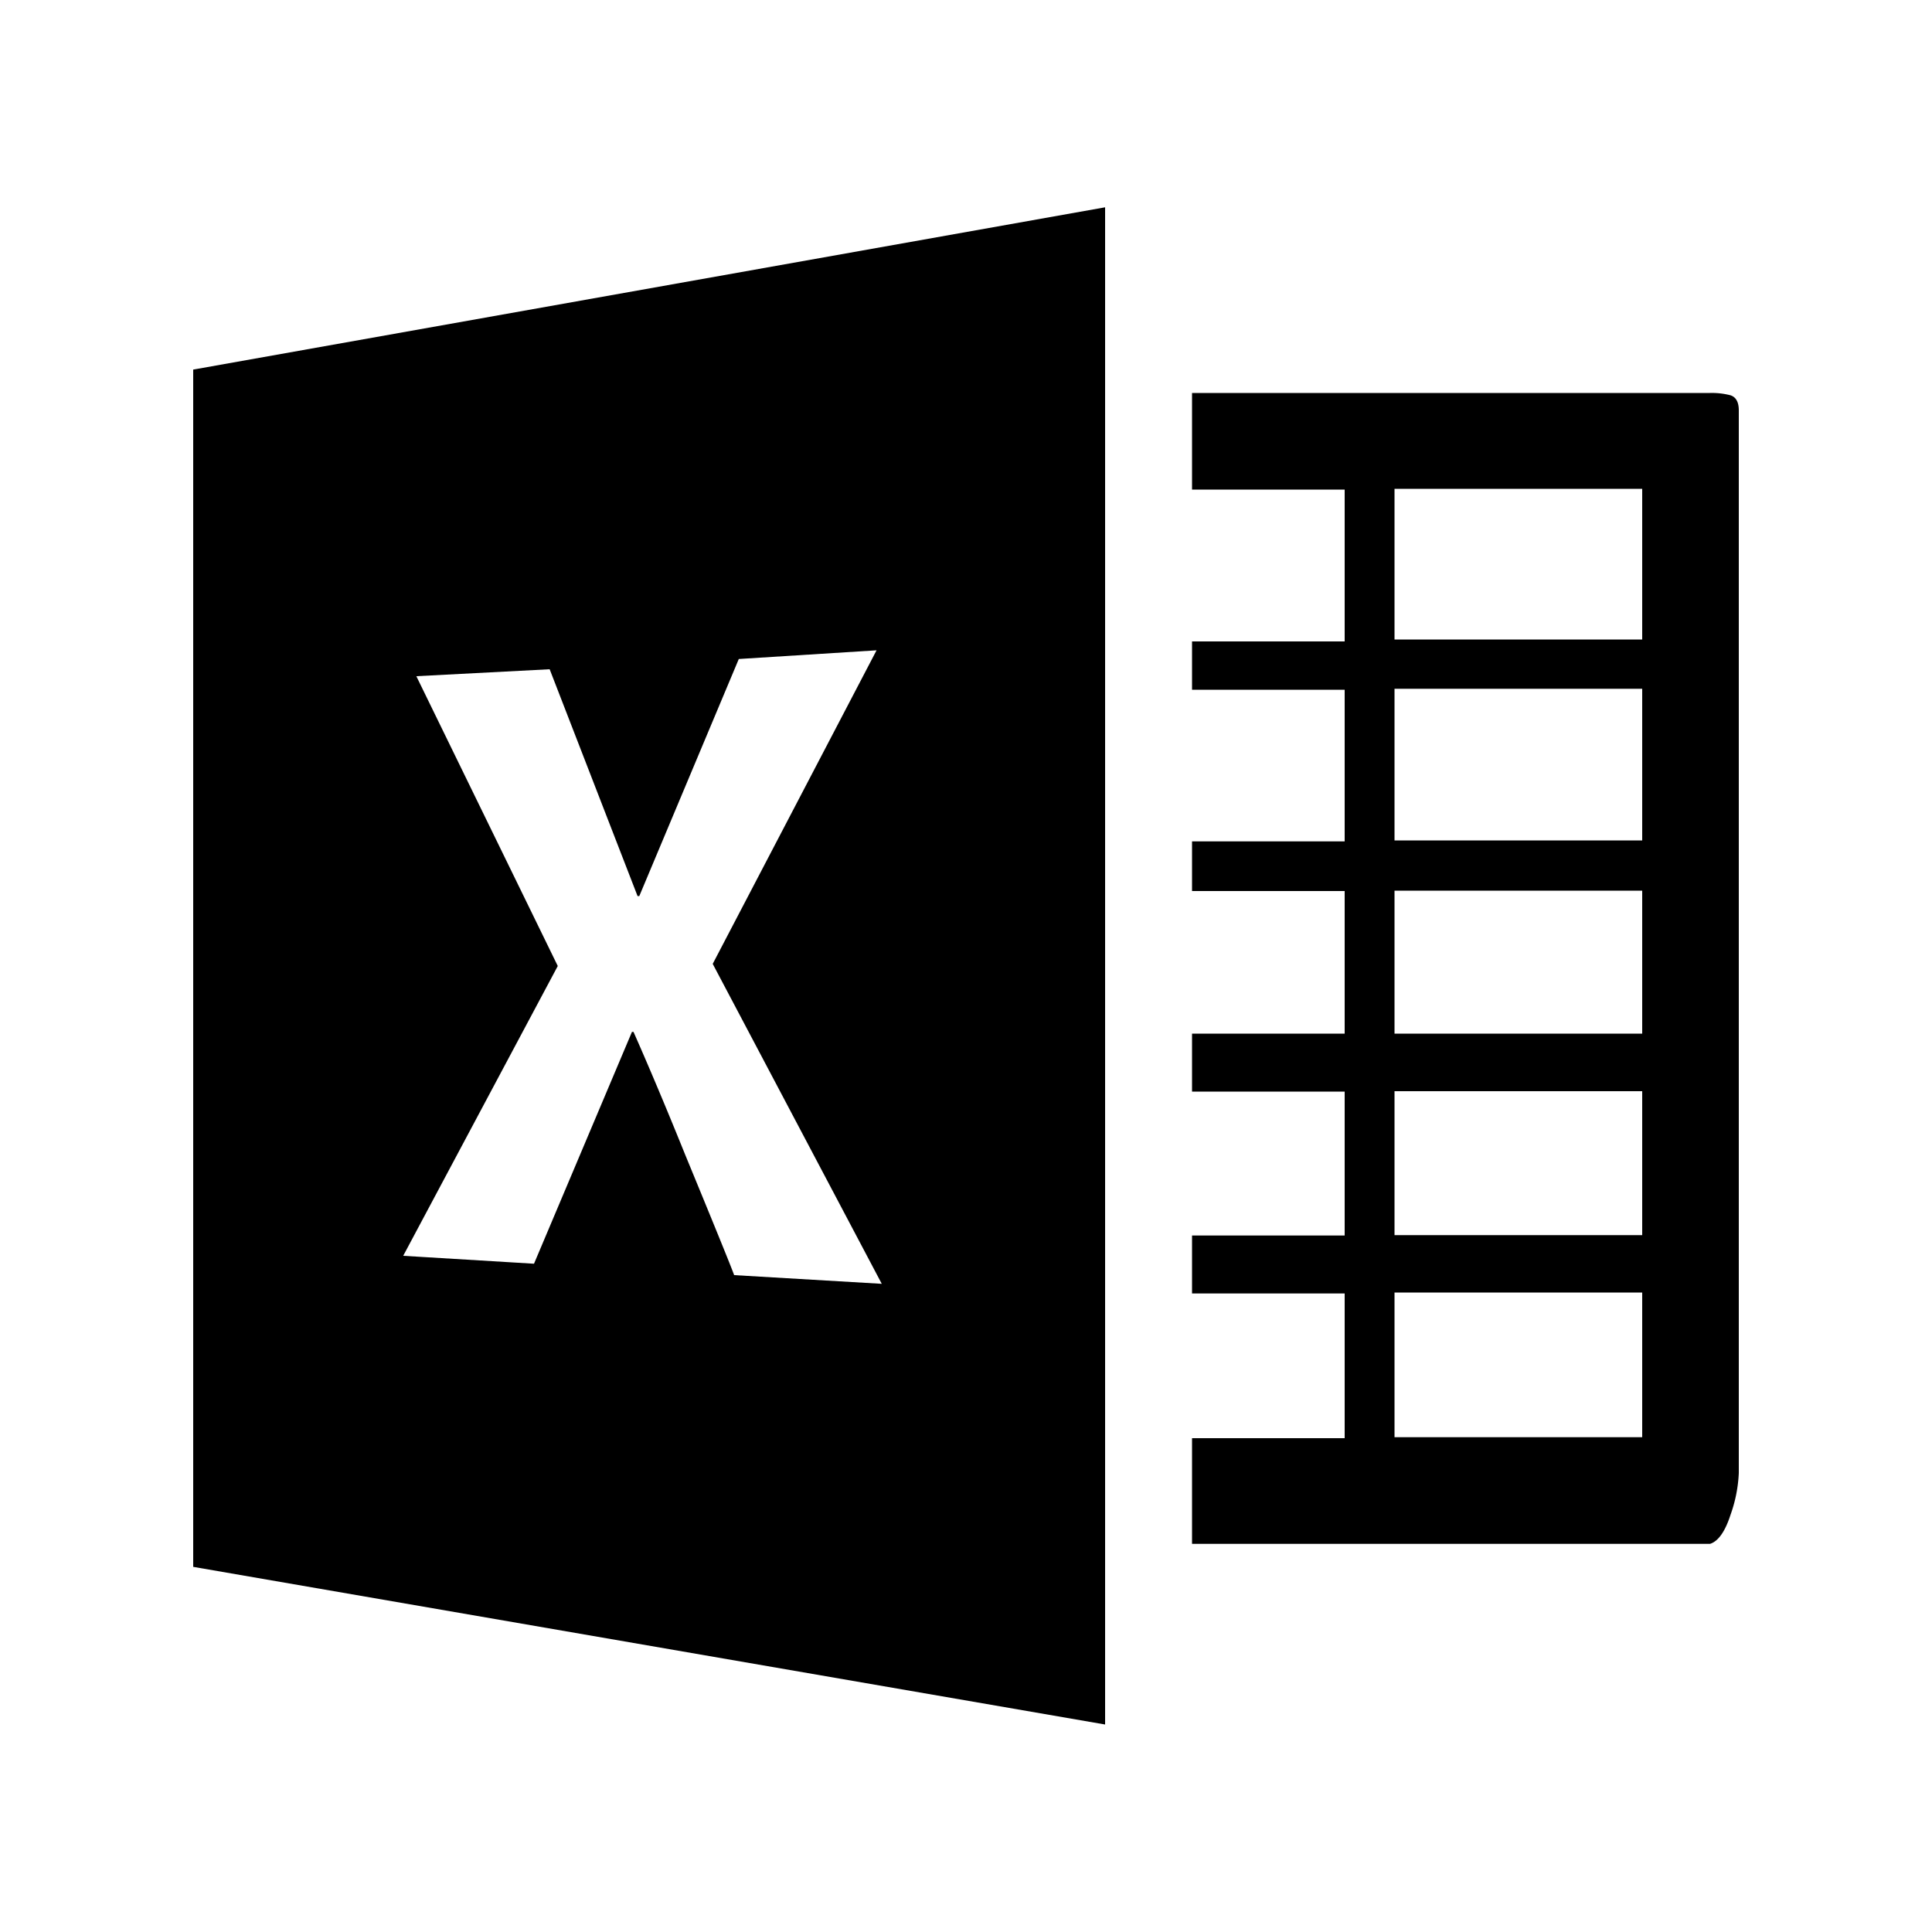 <svg id="Layer_1" data-name="Layer 1" xmlns="http://www.w3.org/2000/svg" viewBox="0 0 100 100"><title>excel</title><path id="Icon_simple-microsoftexcel" data-name="Icon simple-microsoftexcel" d="M88.51,20.34H61.7v5h7.9v7.86H61.7v2.5h7.9v7.85H61.7v2.57h7.9V53.5H61.7v3h7.9v7.45H61.7v3h7.9v7.49H61.7v5.47H88.51c.42-.13.78-.63,1.06-1.5A7.34,7.34,0,0,0,90,76.24v-55c0-.43-.15-.69-.43-.78A3.8,3.8,0,0,0,88.51,20.34ZM85,74.39H72.18V66.9H85Zm0-10.46H72.18V56.48H85ZM85,53.5H72.18V46.1H85Zm0-10H72.18V35.65H85Zm0-10.4H72.18V25.3H85v7.8Zm-75-14v62l47.2,8.16V10.73L10,19.13ZM38,66q-.27-.74-2.53-6.22C34,56.14,33.05,54,32.79,53.41h-.08l-5.07,12L20.87,65l8-15L21.55,35l6.9-.36L33,46.38h.09l5.15-12.27,7.13-.45L36.89,49.89l8.75,16.56L38,66Z"/></svg>